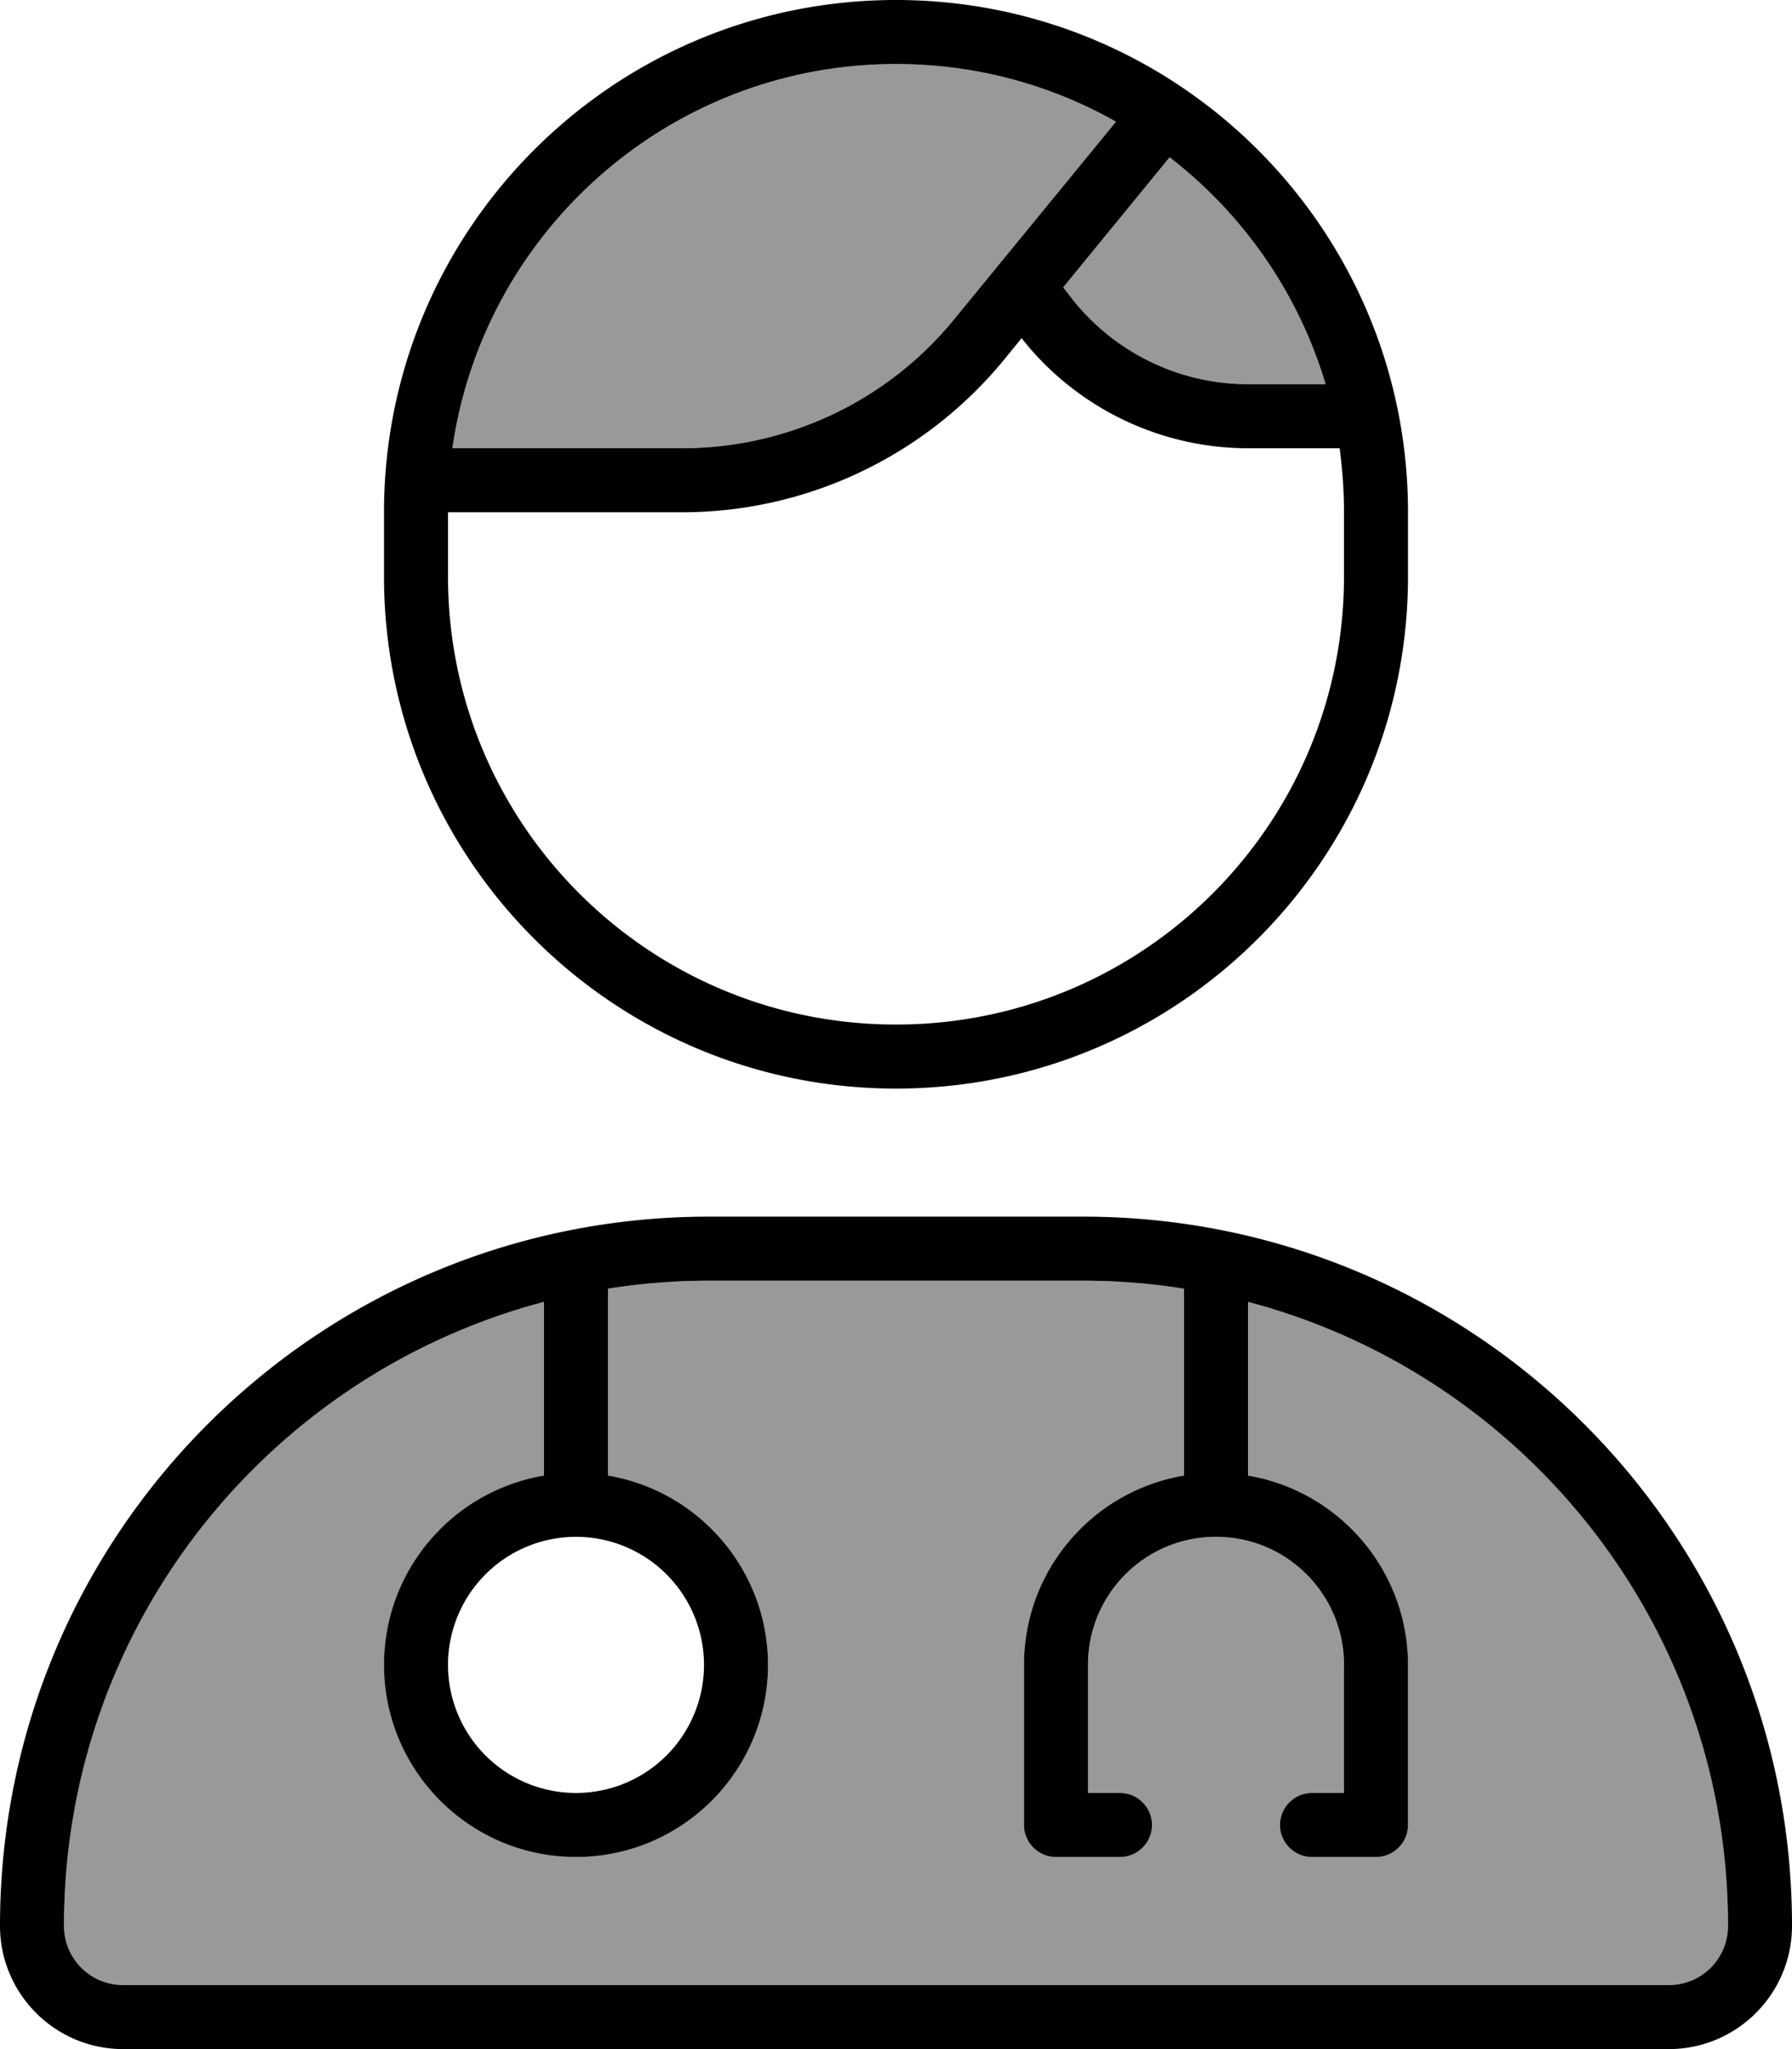 <svg xmlns="http://www.w3.org/2000/svg" viewBox="0 0 448 512"><defs><style>.fa-secondary{opacity:.4}</style></defs><path class="fa-secondary" d="M16 481.2c0 8.2 6.6 14.8 14.8 14.8l386.4 0c8.2 0 14.8-6.6 14.8-14.8c0-74.8-50.9-137.7-120-155.9l0 43.4c22.7 3.8 40 23.6 40 47.3l0 40c0 4.4-3.6 8-8 8l-16 0c-4.4 0-8-3.6-8-8s3.6-8 8-8l8 0 0-32c0-17.7-14.3-32-32-32s-32 14.3-32 32l0 32 8 0c4.4 0 8 3.6 8 8s-3.6 8-8 8l-16 0c-4.4 0-8-3.6-8-8l0-40c0-23.8 17.3-43.5 40-47.3l0-46.7c-8.2-1.3-16.6-2-25.2-2l-93.6 0c-8.6 0-17 .7-25.2 2l0 46.7c22.7 3.8 40 23.6 40 47.3c0 26.5-21.5 48-48 48s-48-21.5-48-48c0-23.8 17.3-43.5 40-47.3l0-43.4C66.9 343.5 16 406.4 16 481.2zM113.1 112l57.4 0c26.4 0 51.4-11.8 68.1-32.3L279 30.4C262.7 21.2 244 16 224 16c-56.4 0-103.1 41.7-110.9 96zM265.8 71.8l1.4 1.8C277.8 87.7 294.4 96 312 96l19.4 0c-6.8-22.8-20.6-42.5-39-56.7L265.8 71.8z"/><path class="fa-primary" d="M336 128c0-5.4-.4-10.8-1.1-16L312 112c-22.1 0-43-10.2-56.6-27.5L251 89.9C231.2 114 201.7 128 170.5 128L112 128l0 16c0 61.9 50.1 112 112 112s112-50.1 112-112l0-16zM267.2 73.6C277.8 87.7 294.4 96 312 96l19.4 0c-6.8-22.8-20.6-42.5-39-56.7L265.8 71.8l1.4 1.8zM279 30.4C262.7 21.2 244 16 224 16c-56.4 0-103.1 41.7-110.9 96l57.4 0c26.4 0 51.4-11.8 68.1-32.3L279 30.4zM96 128C96 57.3 153.3 0 224 0s128 57.3 128 128l0 16c0 70.7-57.3 128-128 128s-128-57.3-128-128l0-16zm56 194l0 46.7c22.7 3.8 40 23.6 40 47.3c0 26.5-21.5 48-48 48s-48-21.5-48-48c0-23.8 17.3-43.5 40-47.3l0-43.4C66.9 343.5 16 406.4 16 481.2c0 8.2 6.6 14.8 14.8 14.8l386.4 0c8.2 0 14.8-6.6 14.8-14.8c0-74.8-50.9-137.7-120-155.9l0 43.4c22.7 3.8 40 23.6 40 47.3l0 40c0 4.4-3.6 8-8 8l-16 0c-4.4 0-8-3.6-8-8s3.6-8 8-8l8 0 0-32c0-17.7-14.3-32-32-32s-32 14.3-32 32l0 32 8 0c4.4 0 8 3.6 8 8s-3.6 8-8 8l-16 0c-4.4 0-8-3.6-8-8l0-40c0-23.8 17.3-43.5 40-47.3l0-46.7c-8.2-1.3-16.6-2-25.2-2l-93.6 0c-8.6 0-17 .7-25.2 2zm-40 94a32 32 0 1 0 64 0 32 32 0 1 0 -64 0zM0 481.2C0 383.3 79.3 304 177.2 304l93.6 0C368.7 304 448 383.3 448 481.2c0 17-13.8 30.8-30.8 30.8L30.8 512C13.8 512 0 498.2 0 481.2z"/></svg>